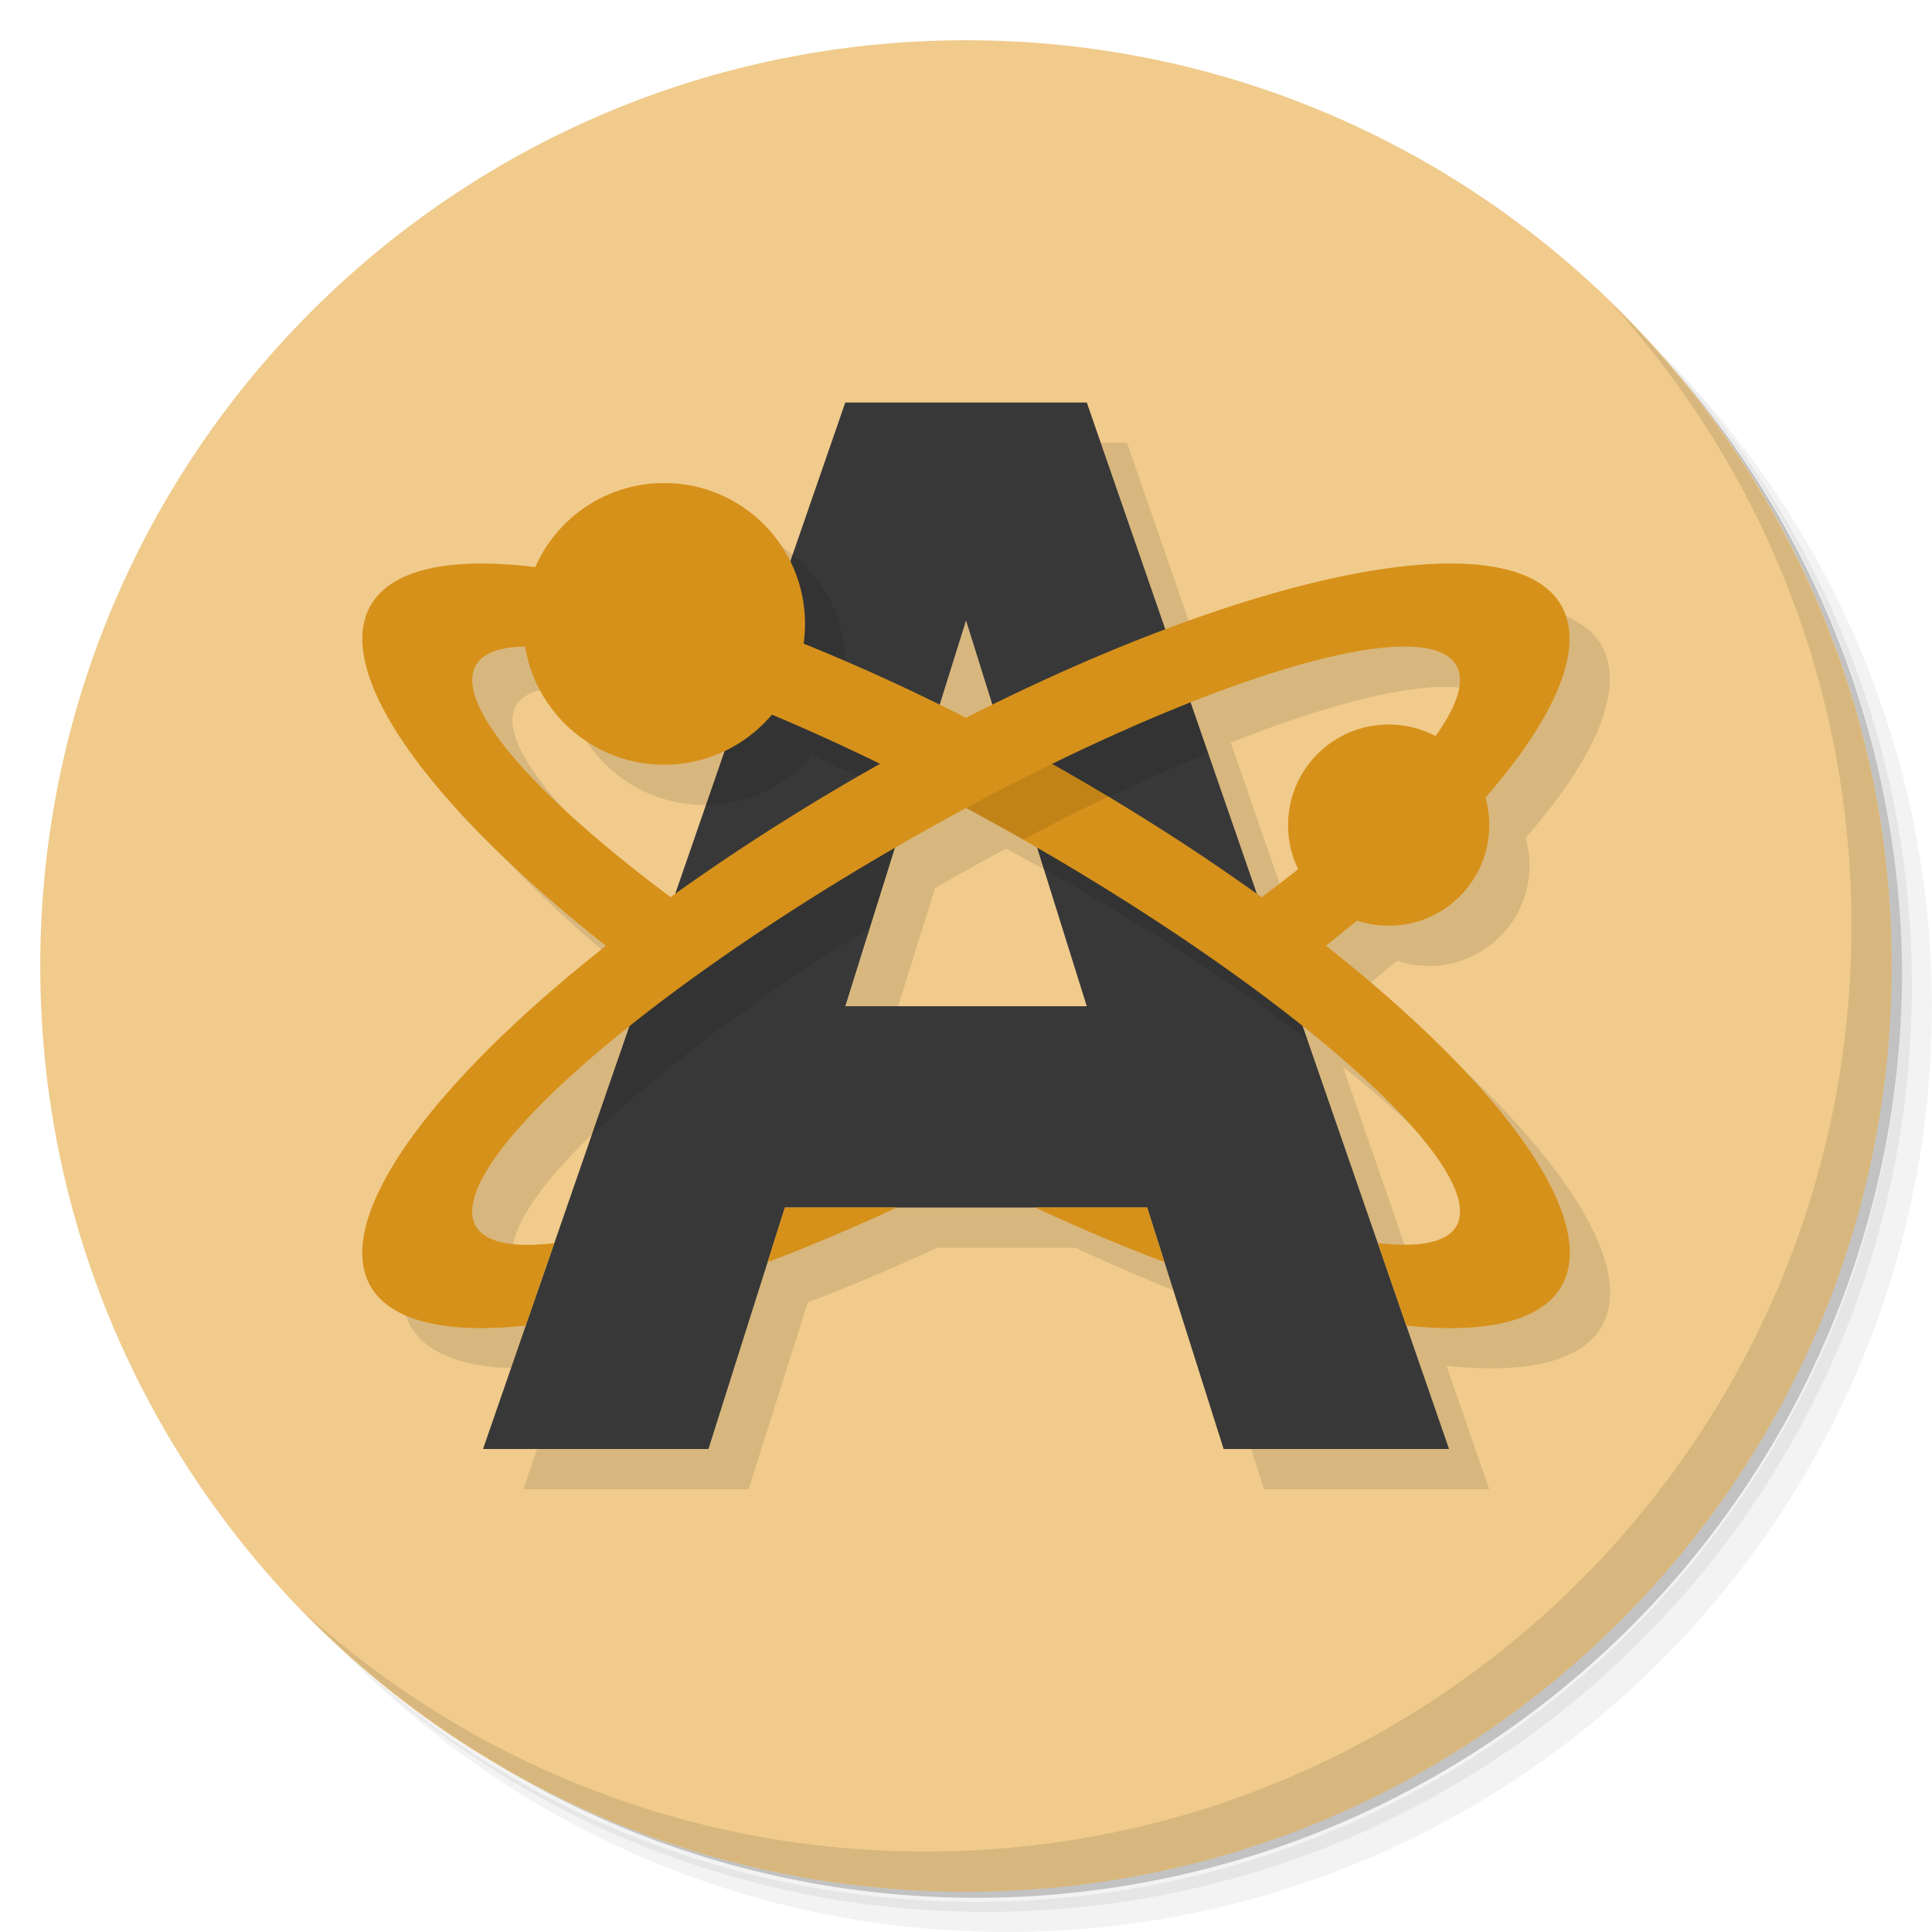 <svg version="1.1" viewBox="0 0 48 48" xmlns="http://www.w3.org/2000/svg" xmlns:xlink="http://www.w3.org/1999/xlink">
 <defs>
  <linearGradient id="linearGradient4228">
   <stop style="stop-color:#e7a431" offset="0"/>
   <stop style="stop-color:#d6911a" offset="1"/>
  </linearGradient>
  <linearGradient id="bg" x1="1" x2="47" gradientTransform="matrix(0 -1 1 0 -1.5e-6 48)">
   <stop style="stop-color:#eec37a" offset="0"/>
   <stop style="stop-color:#f0cb8c" offset="1"/>
  </linearGradient>
  <radialGradient id="radialGradient4211" cx="15" cy="63.5" r="15" gradientTransform="matrix(1 0 0 .633 0 23.29)" xlink:href="#linearGradient4228"/>
  <radialGradient id="radialGradient4203" cx="14.999" cy="63.5" r="15" gradientTransform="matrix(1 0 0 .633 9.001 -16.71)" xlink:href="#linearGradient4228"/>
  <radialGradient id="radialGradient4227" cx="25.5" cy="60.5" r="2.5" xlink:href="#linearGradient4228"/>
  <radialGradient id="radialGradient4219" cx="7.5" cy="55.5" r="3.5" xlink:href="#linearGradient4228"/>
 </defs>
 <path d="m36.31 5c5.859 4.062 9.688 10.831 9.688 18.5 0 12.426-10.07 22.5-22.5 22.5-7.669 0-14.438-3.828-18.5-9.688 1.037 1.822 2.306 3.499 3.781 4.969 4.085 3.712 9.514 5.969 15.469 5.969 12.703 0 23-10.298 23-23 0-5.954-2.256-11.384-5.969-15.469-1.469-1.475-3.147-2.744-4.969-3.781zm4.969 3.781c3.854 4.113 6.219 9.637 6.219 15.719 0 12.703-10.297 23-23 23-6.081 0-11.606-2.364-15.719-6.219 4.16 4.144 9.883 6.719 16.219 6.719 12.703 0 23-10.298 23-23 0-6.335-2.575-12.06-6.719-16.219z" style="opacity:.05"/>
 <path d="m41.28 8.781c3.712 4.085 5.969 9.514 5.969 15.469 0 12.703-10.297 23-23 23-5.954 0-11.384-2.256-15.469-5.969 4.113 3.854 9.637 6.219 15.719 6.219 12.703 0 23-10.298 23-23 0-6.081-2.364-11.606-6.219-15.719z" style="opacity:.1"/>
 <path d="m31.25 2.375c8.615 3.154 14.75 11.417 14.75 21.13 0 12.426-10.07 22.5-22.5 22.5-9.708 0-17.971-6.135-21.12-14.75a23 23 0 0 0 44.875-7 23 23 0 0 0-16-21.875z" style="opacity:.2"/>
 <path d="m24 1c12.703 0 23 10.297 23 23s-10.297 23-23 23-23-10.297-23-23 10.297-23 23-23z" style="fill:url(#bg)"/>
 <path d="m40.03 7.531c3.712 4.084 5.969 9.514 5.969 15.469 0 12.703-10.297 23-23 23-5.954 0-11.384-2.256-15.469-5.969 4.178 4.291 10.01 6.969 16.469 6.969 12.703 0 23-10.298 23-23 0-6.462-2.677-12.291-6.969-16.469z" style="opacity:.1"/>
 <path d="m21.999 11-1.365 3.947c-0.59-1.192-1.805-1.946-3.135-1.947-1.39 7.66e-4 -2.648 0.824-3.205 2.098-0.48-0.062-0.926-0.095-1.336-0.098-1.41 5.19e-4 -2.352 0.355-2.748 1.035-0.938 1.624 1.32 4.894 5.846 8.465-4.526 3.571-6.784 6.841-5.846 8.465 0.496 0.845 1.835 1.182 3.85 0.969l-1.061 3.066h5.6l1.471-4.643c1.041-0.393 2.118-0.848 3.213-1.357h3.434c1.095 0.509 2.172 0.964 3.213 1.357l1.471 4.643h5.6l-1.061-3.066c2.015 0.213 3.354-0.124 3.85-0.969 0.946-1.622-1.312-4.896-5.844-8.471 0.262-0.209 0.518-0.417 0.766-0.625 0.254 0.086 0.521 0.13 0.789 0.131 1.381 0 2.5-1.119 2.5-2.5-3.83e-4 -0.231-0.033-0.46-0.096-0.682 1.803-2.067 2.47-3.761 1.885-4.783-0.396-0.68-1.337-1.034-2.748-1.035-1.789-8.94e-4 -4.258 0.568-7.09 1.633l-1.951-5.633h-6zm13.805 6.066c0.72-0.014 1.186 0.143 1.373 0.463 0.214 0.381 0.035 0.981-0.523 1.756-0.356-0.186-0.752-0.284-1.154-0.285-1.381 0-2.5 1.119-2.5 2.5 5.61e-4 0.376 0.086 0.747 0.25 1.086-0.291 0.233-0.596 0.469-0.912 0.707-0.036-0.026-0.073-0.052-0.109-0.078l-1.65-4.766c2.223-0.879 4.046-1.361 5.227-1.383zm-21.756 8e-3c0.281 1.688 1.74 2.925 3.451 2.926 0.521-0.001 1.034-0.119 1.504-0.344l-1.23 3.555c-0.036 0.027-0.073 0.053-0.109 0.08-3.526-2.631-5.373-4.829-4.842-5.762 0.177-0.293 0.592-0.447 1.227-0.455zm10.949 4.01c0.504 0.269 1.007 0.547 1.508 0.832 0.088 0.051 0.176 0.102 0.264 0.154l1.23 3.934h-6l1.232-3.936c0.087-0.051 0.175-0.102 0.262-0.152 0.499-0.285 1.002-0.563 1.504-0.832zm8.367 5.42c2.872 2.292 4.29 4.14 3.813 4.971-0.238 0.395-0.904 0.536-1.947 0.414l-1.865-5.385zm-16.73 2e-3 -1.865 5.383c-1.043 0.122-1.709-0.019-1.947-0.414-0.474-0.832 0.943-2.679 3.813-4.969z" style="opacity:.1"/>
 <g transform="translate(9.001 -40)">
  <path d="m12 50-9 26h5.6l1.9-6h9l1.9 6h5.6l-9-26h-6m3 5.416 3 9.584h-6l3-9.584z" style="fill:#383838"/>
  <path d="m10.693 53.777-2.156 6.225c1.013-0.01 1.972-0.459 2.629-1.23 0.775 0.324 1.595 0.704 2.436 1.109l0.598-1.906c-0.758-0.351-1.507-0.68-2.238-0.975 0.025-0.164 0.038-0.33 0.039-0.496 0-1.06-0.481-2.062-1.307-2.727m9.686 3.096c-1.39 0.547-2.839 1.191-4.316 1.939l0.875 2.795c0.189 0.103 0.376 0.199 0.568 0.309 2.27 1.299 4.287 2.641 5.973 3.912l-1.104-3.189c-1.207-0.831-2.48-1.656-3.863-2.447-0.121-0.069-0.241-0.129-0.361-0.197 1-0.489 1.952-0.91 2.863-1.287zm-6.871 3.307c-7e-3 4e-3 -0.013 8e-3 -0.02 0.012-2.462 1.41-4.676 2.913-6.537 4.393l-1.258 3.635c1.571-1.533 3.981-3.354 6.918-5.17z" style="opacity:.1"/>
  <path d="m2.959 54a17.04 4.99 29.747 0 0-2.748 1.035 17.04 4.99 29.747 0 0 6.85 9.234l0.439-1.269 0.229-0.66a14.03 2.994 29.767 0 1-4.906-5.813 14.03 2.994 29.767 0 1 13.684 4.383 14.03 2.994 29.767 0 1 10.672 9.559 14.03 2.994 29.767 0 1-1.947 0.414l0.706 2.051a17.04 4.99 29.747 0 0 3.851-0.969 17.04 4.99 29.747 0 0-12.277-12.775 17.04 4.99 29.747 0 0-14.553-5.19m13.758 16a17.04 4.99 29.747 0 0 3.213 1.357l-0.43-1.357h-2.783" style="fill:url(#radialGradient4211)"/>
  <path d="m16.459 58.6c-0.71 0.356-1.42 0.73-2.125 1.121 0.695 0.363 1.392 0.743 2.084 1.137 0.715-0.377 1.426-0.736 2.125-1.07-0.341-0.204-0.685-0.406-1.031-0.604-0.349-0.199-0.7-0.393-1.053-0.584z" style="opacity:.1"/>
  <path transform="translate(-9.001 40)" d="m36.04 14a4.99 17.04 60.25 0 0-14.552 5.19 4.99 17.04 60.25 0 0-12.277 12.775 4.99 17.04 60.25 0 0 3.849 0.969l0.711-2.049a2.994 14.03 60.23 0 1-1.947-0.414 2.994 14.03 60.23 0 1 10.672-9.559 2.994 14.03 60.23 0 1 13.684-4.383 2.994 14.03 60.23 0 1-4.84 5.766 17.04 4.99 29.747 0 1 1.592 1.209 4.99 17.04 60.25 0 0 5.857-8.464 4.99 17.04 60.25 0 0-2.749-1.04zm-16.54 16-0.43 1.359a4.99 17.04 60.25 0 0 3.213-1.359h-2.783z" style="fill:url(#radialGradient4203)"/>
  <circle cx="25.5" cy="60.5" r="2.5" style="fill:url(#radialGradient4227)"/>
  <circle cx="7.5" cy="55.5" r="3.5" style="fill:url(#radialGradient4219)"/>
 </g>
</svg>
